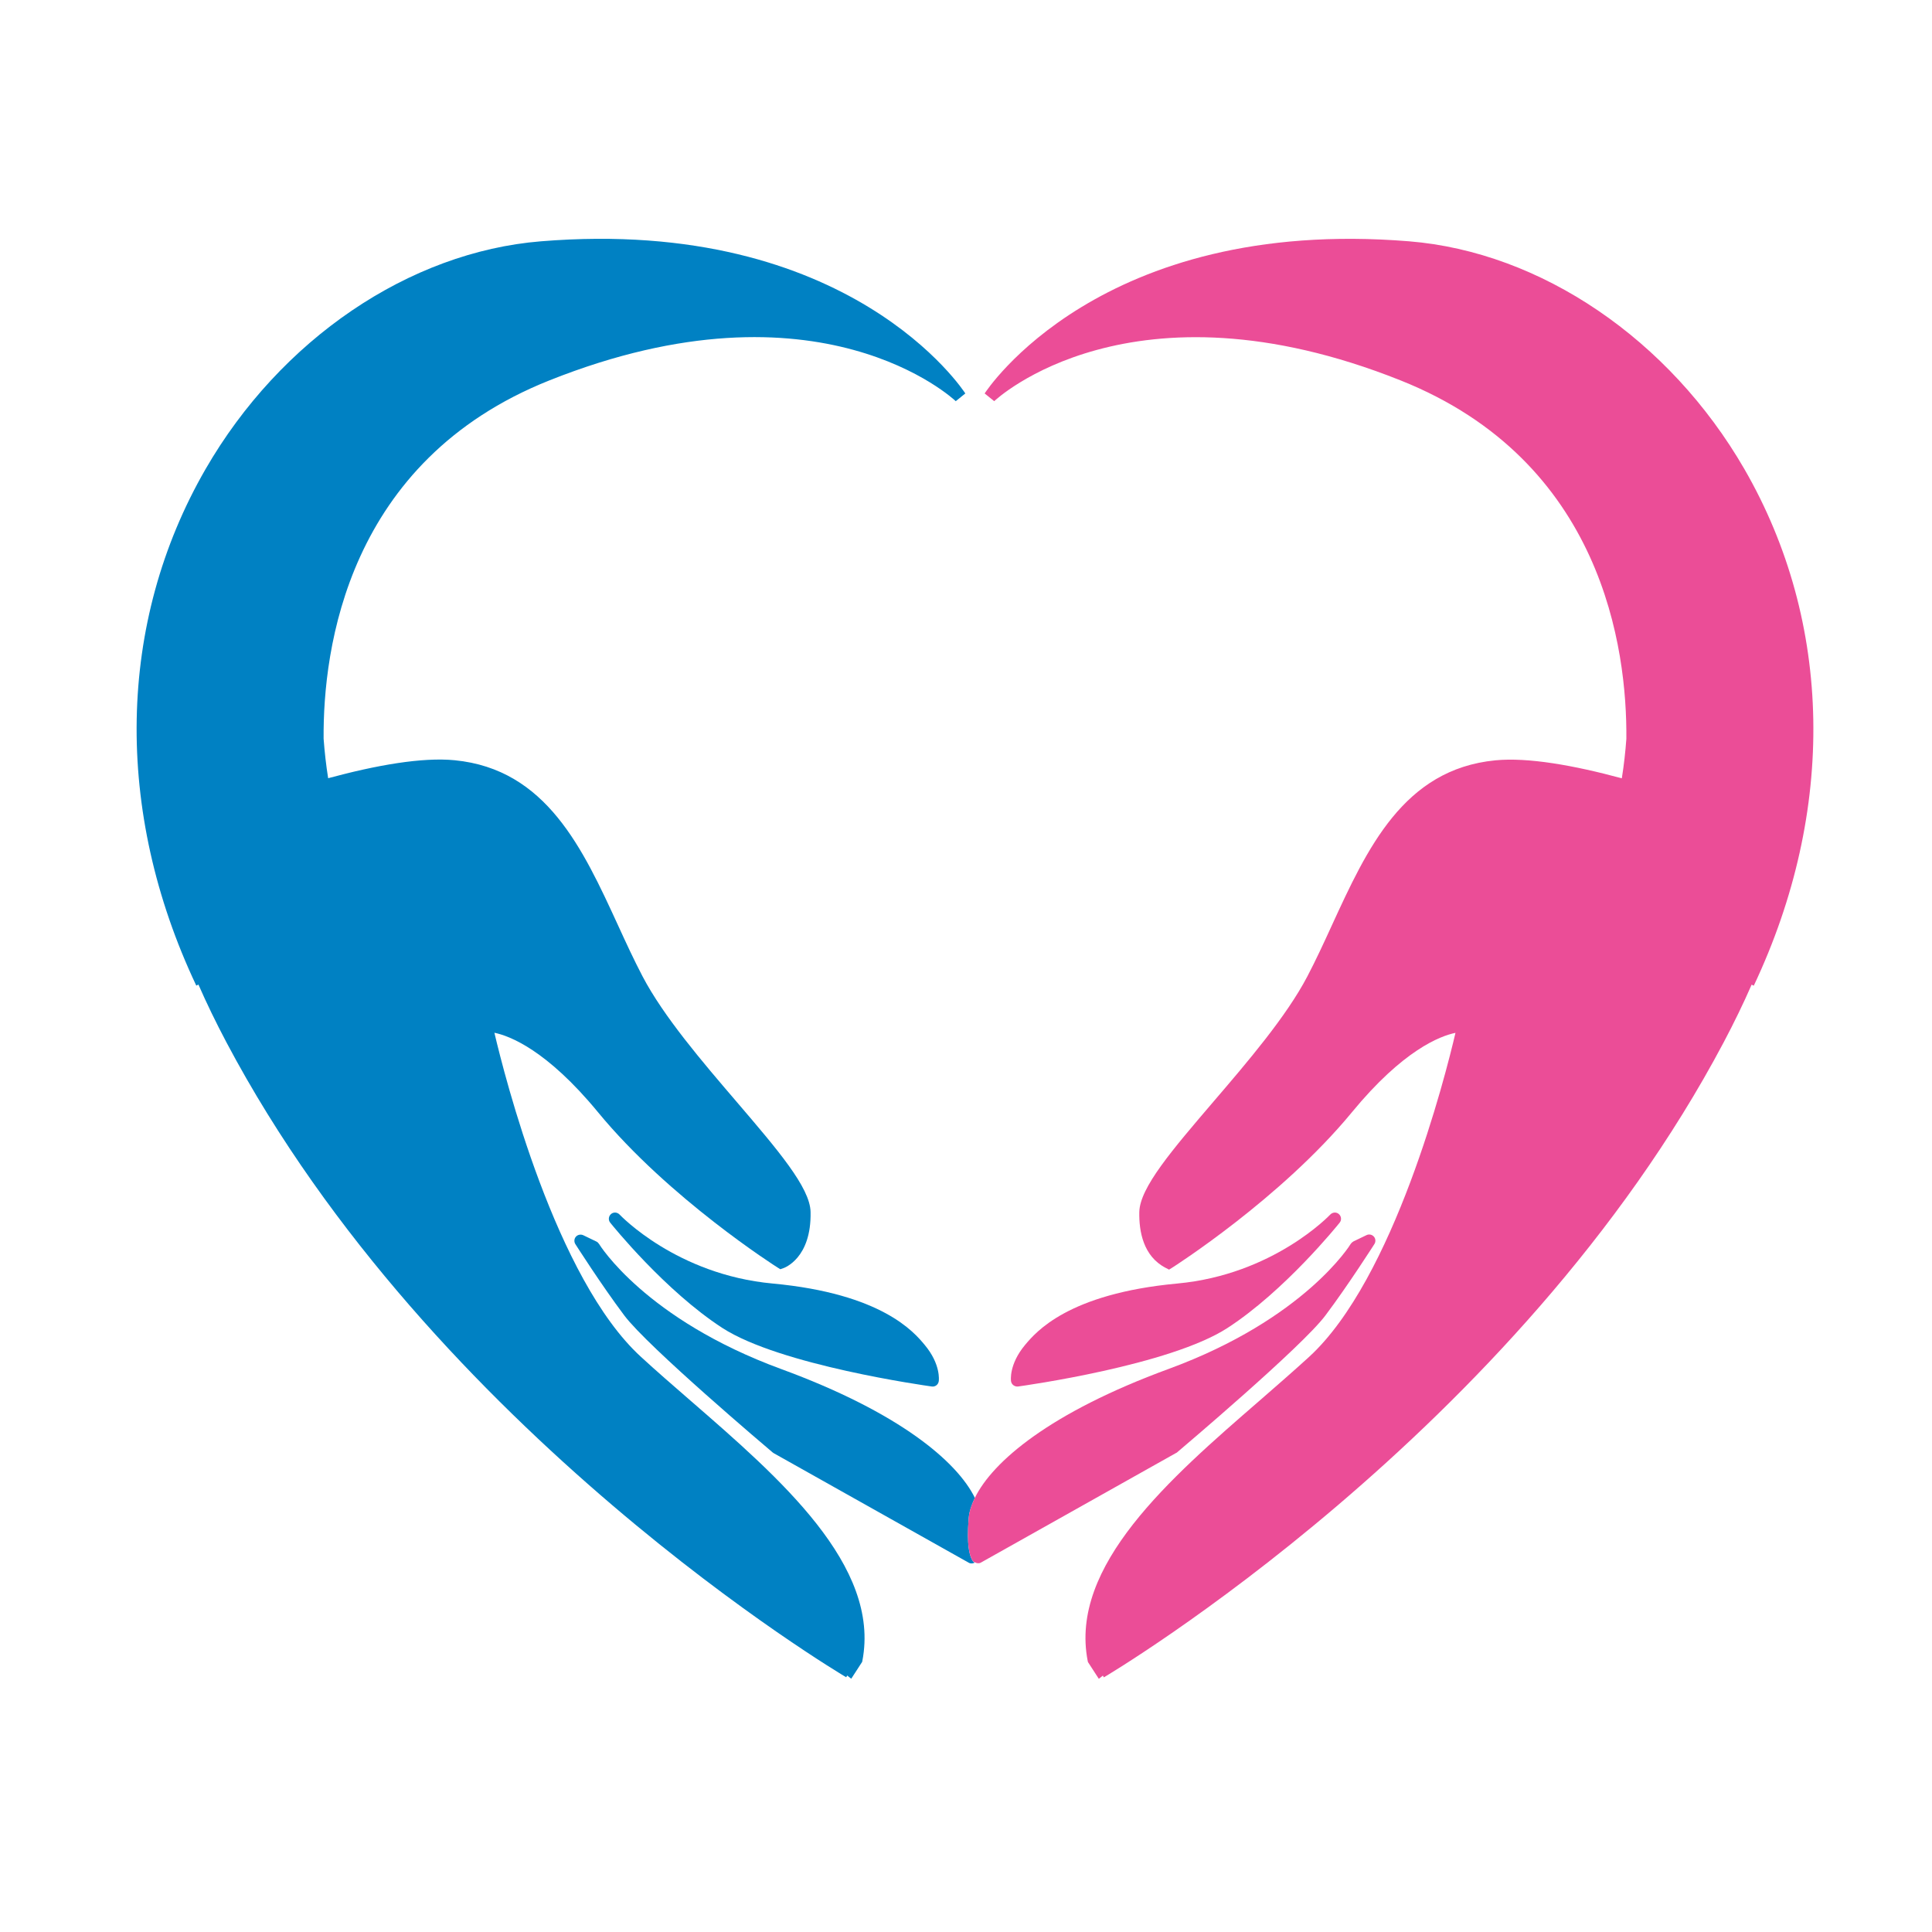 <?xml version="1.0" encoding="utf-8"?>
<!-- Generator: Adobe Illustrator 18.1.0, SVG Export Plug-In . SVG Version: 6.00 Build 0)  -->
<svg version="1.1" id="Layer_1" xmlns="http://www.w3.org/2000/svg" xmlns:xlink="http://www.w3.org/1999/xlink" x="0px" y="0px"
	 viewBox="0 0 2000 2000" enable-background="new 0 0 2000 2000" xml:space="preserve">
<g>
	<path fill="#0081C3" d="M715,1450.1c-18.1-15.7-35.3-30.6-51.5-45.5c-88.2-80.7-141.1-290.5-151.7-335.5
		c15.6,3.2,54,17.6,107.2,82.2c73.5,89.4,185,160.3,186.2,161l2.6,1.6l2.9-1c1.2-0.4,29.4-10.3,28.4-58.3
		c-0.5-25.3-34.2-64.5-76.7-114.2c-35.3-41.2-75.4-88-97.3-129.8c-8.8-16.8-17.2-35-25.3-52.7c-36.5-79.4-74.2-161.6-169.1-170.9
		c-33.8-3.3-81.1,5.1-131,18.6c-2.2-13.8-3.7-27.4-4.7-40.9c-0.7-93,24.4-287.5,233.7-370.9c279.9-111.6,419.3,20.2,420.7,21.5
		l9.9-8c-1.2-1.8-118.6-183.7-439.4-157.5c-136.5,11.1-269.6,101.5-347.1,235.8c-91.7,158.9-95.2,353.7-9.6,534.7l2.2-1.1
		c8.5,19.4,18.2,39.4,29.1,60c213.9,403.7,637.3,654.6,641.5,657.1l1-1.8l4.2,3.3l3.9-6l6.6-10.2l0.7-1l0.3-1.2
		C911.8,1620.8,807.2,1530.1,715,1450.1z"/>
	<path fill="#0081C3" d="M799.8,1328.7c-99.5-9.2-157.8-70.8-158.4-71.4c-2.4-2.5-6.3-2.8-8.9-0.5c-2.6,2.3-3,6.2-0.8,8.9
		c2.3,2.9,56.8,70.5,116.1,109c59.6,38.6,210.5,59.7,216.8,60.6c3.5,0.5,6.7-1.9,7.2-5.5c0.1-0.7,2.3-17.4-14.6-37.6
		C946.3,1379.1,913,1339.2,799.8,1328.7z"/>
	<path fill="#0081C3" d="M1004.8,1611.4c-0.4-1.3-0.9-2.8-1.3-4.7c-0.3-1.1-0.4-2.4-0.6-3.7c-0.1-0.4-0.1-0.8-0.2-1.1
		c-0.8-6.6-1-16,0-29.4c0-0.4,0-0.7,0.1-1.2c0.3-3.9,1.4-8.2,3-12.7c0.9-2.6,2-5.2,3.4-8c-18.3-37.3-77.6-88.3-200.6-133.4
		c-140.8-51.7-188-128.7-188.5-129.5c-0.7-1-1.6-2-2.8-2.5l-13.5-6.5c-2.6-1.2-5.7-0.6-7.6,1.5c-1.9,2.1-2.1,5.3-0.6,7.7
		c0.3,0.4,26.6,41.8,50.7,73.9c24.4,32.5,148.3,137.3,153.6,141.8c0.3,0.2,0.6,0.5,1,0.7l202.1,113.5c2,1.1,4.3,0.8,6.2-0.3
		c-0.5-0.3-1.1-0.3-1.5-0.7C1006.9,1615.9,1005.8,1614.2,1004.8,1611.4z"/>
	<path fill="#EB4D97" d="M1218.5,1503.5c5.2-4.5,129.2-109.2,153.6-141.8c24.1-32.1,50.4-73.5,50.7-73.9c1.5-2.4,1.3-5.6-0.6-7.7
		c-1.9-2.1-5-2.8-7.6-1.5l-13.5,6.5c-1.1,0.6-2.1,1.5-2.8,2.5c-0.4,0.8-47.7,77.8-188.5,129.5c-123,45.1-182.3,96-200.6,133.4
		c-1.3,2.7-2.5,5.4-3.4,8c-1.6,4.5-2.7,8.8-3,12.7c0,0.5,0,0.8-0.1,1.2c-1.1,13.4-0.8,22.8,0,29.4c0.1,0.4,0.1,0.8,0.2,1.1
		c0.2,1.4,0.4,2.7,0.6,3.7c0.4,1.9,0.8,3.4,1.3,4.7c1,2.9,2.1,4.5,2.9,5.3c0.4,0.4,1,0.5,1.5,0.7c1.9,1.1,4.2,1.4,6.2,0.3
		l202.1-113.5C1217.9,1504,1218.2,1503.8,1218.5,1503.5z"/>
	<path fill="#EB4D97" d="M1053.9,1435.3c6.4-0.9,157.2-21.9,216.8-60.6c59.3-38.5,113.8-106.1,116.1-109c2.2-2.7,1.8-6.6-0.8-8.9
		c-2.6-2.3-6.5-2-8.9,0.5c-0.6,0.6-58.9,62.2-158.4,71.4c-113.2,10.5-146.5,50.4-157.5,63.5c-16.9,20.2-14.7,36.9-14.6,37.6
		C1047.1,1433.3,1050.4,1435.7,1053.9,1435.3z"/>
	<path fill="#EB4D97" d="M1805.8,485.6c-77.6-134.3-210.6-224.7-347.1-235.8c-320.7-26.1-438.2,155.7-439.4,157.5l9.9,8
		c1.4-1.4,141.4-132.9,420.7-21.5c209.4,83.5,234.5,278.2,233.7,371.1c-1,13.5-2.5,27.1-4.7,40.8c-49.9-13.5-97.3-21.9-131-18.6
		c-95,9.3-132.7,91.4-169.2,170.9c-8.1,17.7-16.5,35.9-25.3,52.7c-21.9,41.8-62,88.6-97.3,129.8c-42.5,49.7-76.2,88.9-76.7,114.2
		c-0.4,19.8,4,45.9,27.5,57.9l3.3,1.7l3.1-1.9c1.1-0.7,112.6-71.6,186.2-161c53.1-64.6,91.5-79,107.2-82.2
		c-10.5,45-63.5,254.8-151.6,335.5c-16.2,14.8-33.4,29.7-51.5,45.5c-92.3,80-196.9,170.7-177.6,269.3l0.3,1.2l0.7,1l6.6,10.2l3.9,6
		l4.2-3.3l1,1.8c4.2-2.5,427.6-253.4,641.5-657.1c10.9-20.6,20.6-40.6,29.1-60l2.2,1.1C1901,839.3,1897.5,644.5,1805.8,485.6z"/>
</g>
</svg>
